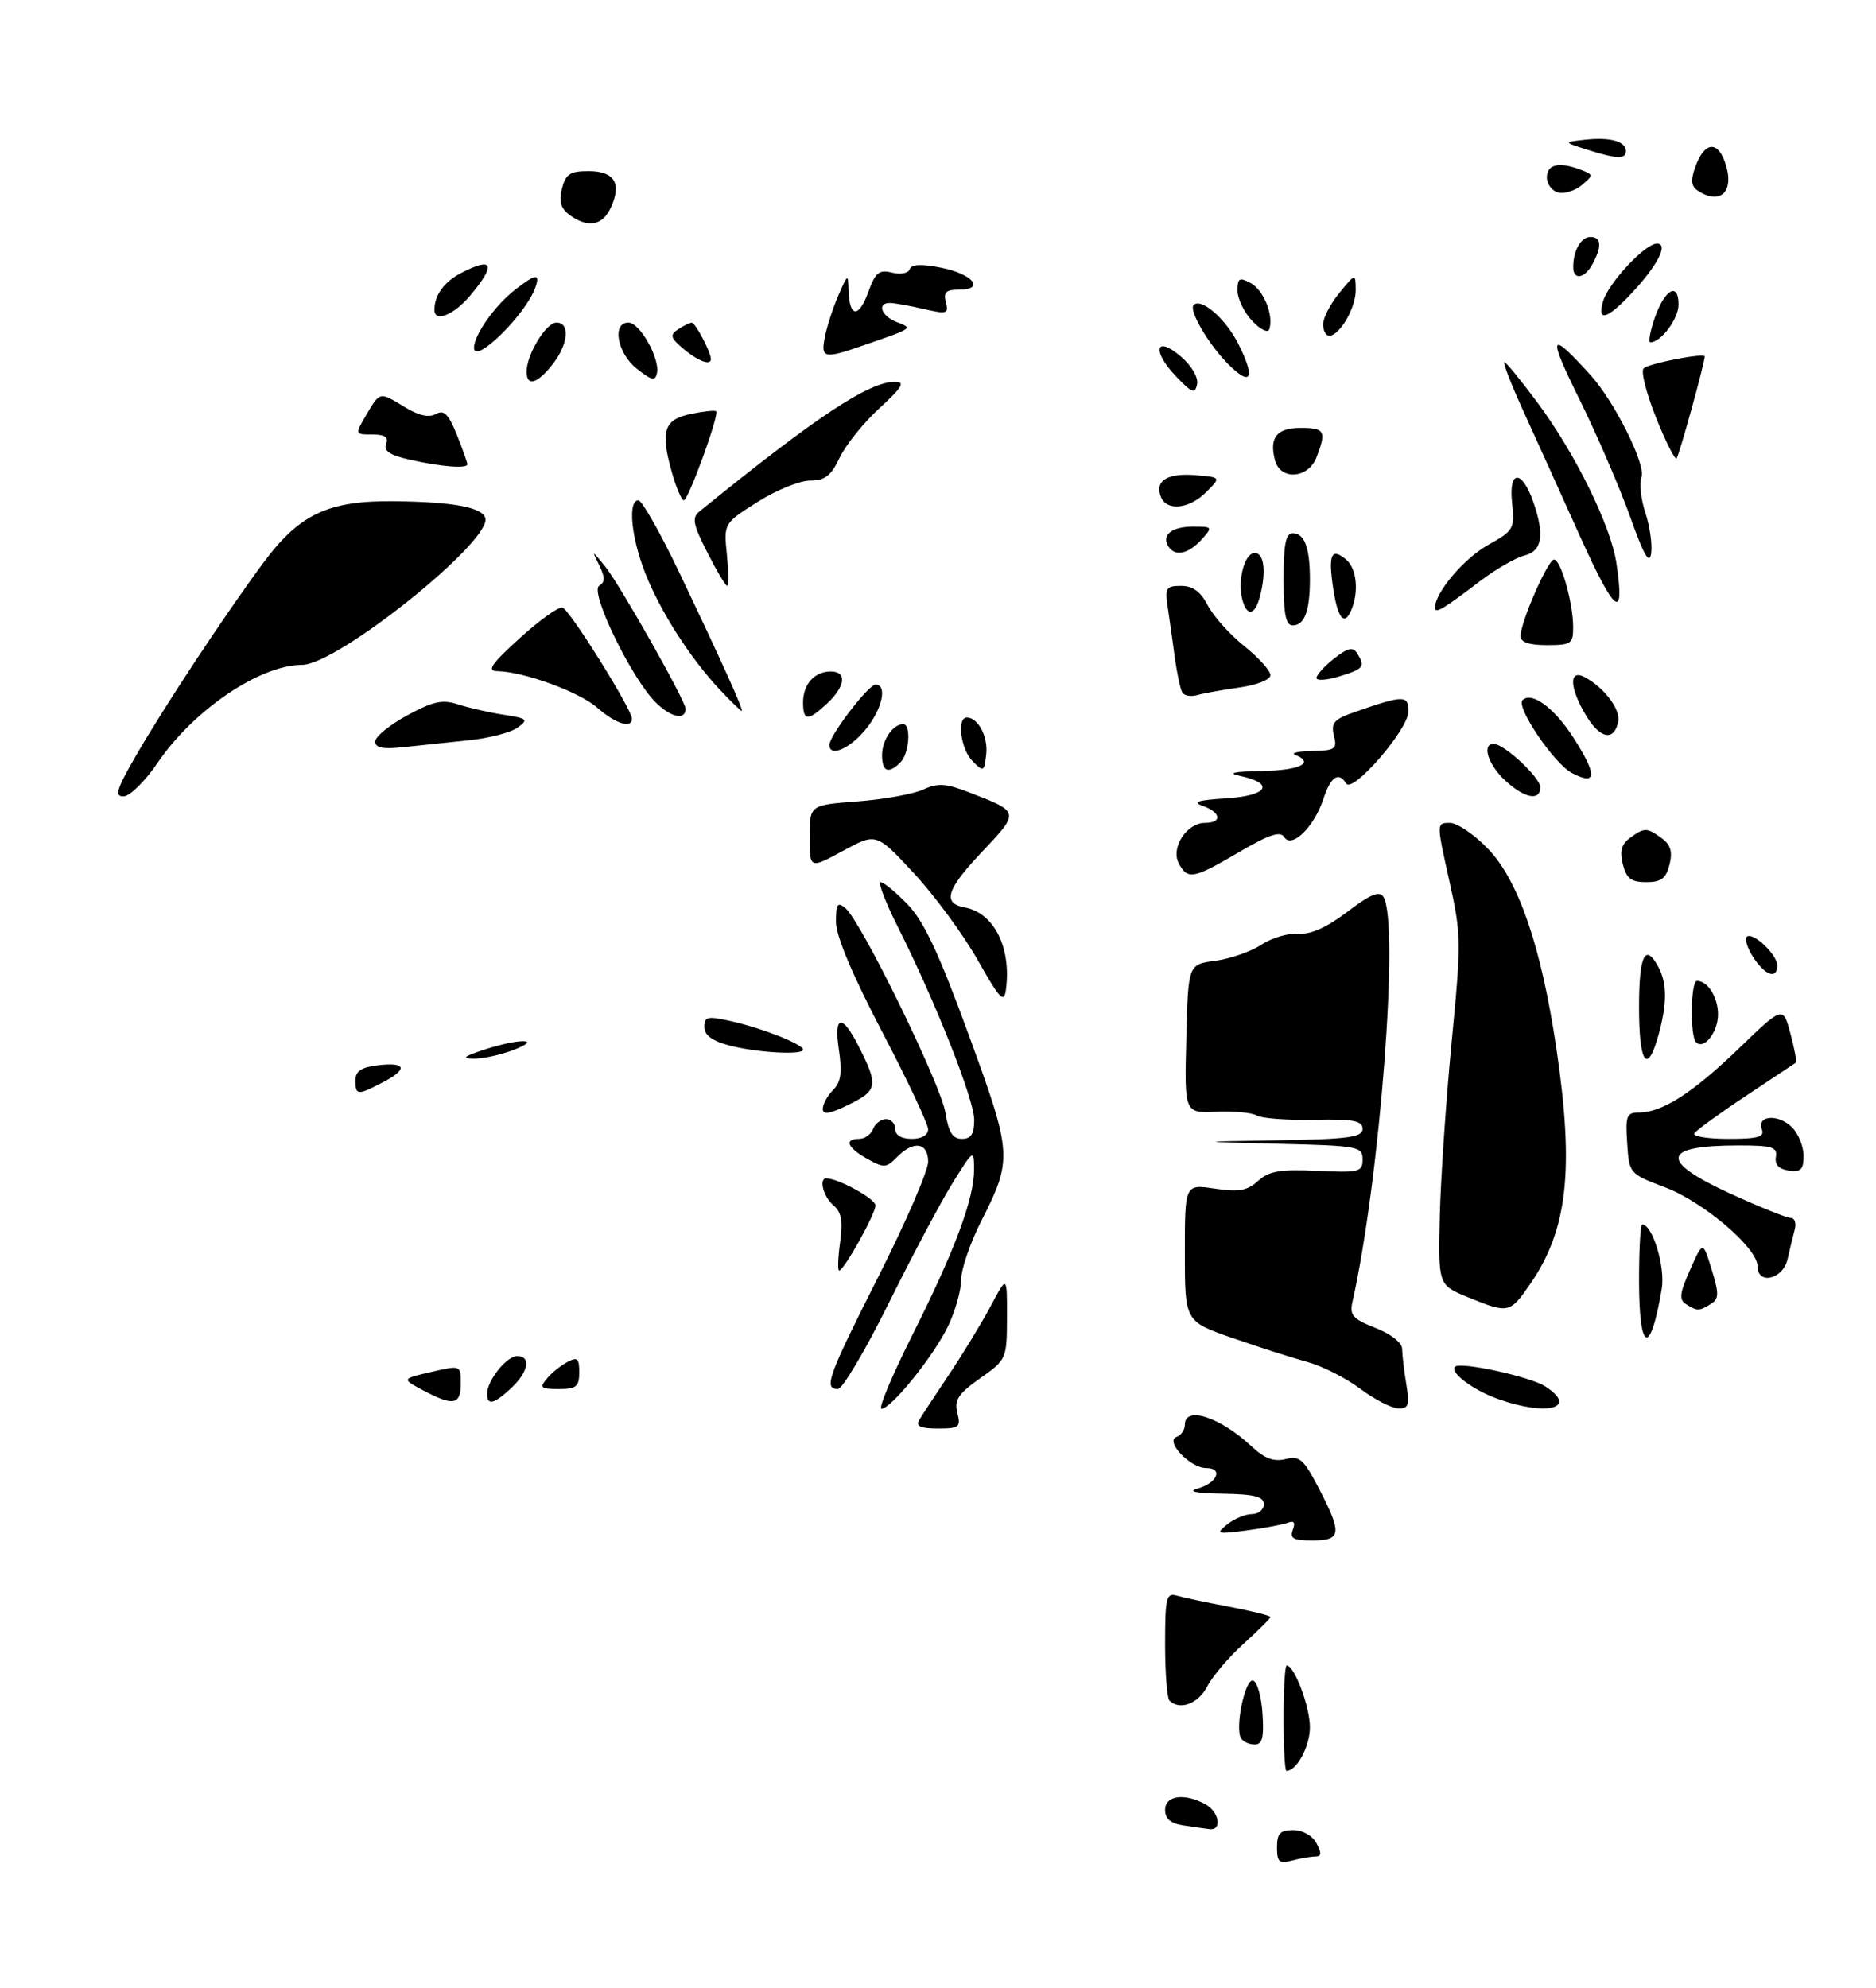 <?xml version="1.0" encoding="UTF-8" standalone="no"?>
<!DOCTYPE svg PUBLIC "-//W3C//DTD SVG 1.1//EN" "http://www.w3.org/Graphics/SVG/1.1/DTD/svg11.dtd" >
<svg xmlns="http://www.w3.org/2000/svg" xmlns:xlink="http://www.w3.org/1999/xlink" version="1.1" viewBox="0 0 285 302">
 <g >
 <path fill="currentColor"
d=" M 194.00 280.62 C 194.00 278.50 194.47 278.00 196.46 278.00 C 197.91 278.00 199.37 278.83 200.00 280.00 C 200.81 281.52 200.76 282.00 199.79 282.01 C 199.08 282.02 197.49 282.30 196.25 282.63 C 194.34 283.14 194.00 282.84 194.00 280.62 Z  M 179.75 277.28 C 177.84 276.99 177.00 276.28 177.00 274.93 C 177.00 272.76 179.88 272.33 183.07 274.04 C 185.20 275.18 185.73 278.09 183.75 277.85 C 183.06 277.77 181.26 277.51 179.75 277.28 Z  M 195.00 261.00 C 195.00 256.60 195.21 253.00 195.47 253.00 C 196.65 253.00 199.00 259.24 199.00 262.38 C 199.00 265.30 197.00 269.00 195.43 269.00 C 195.19 269.00 195.00 265.40 195.00 261.00 Z  M 188.54 264.06 C 187.57 262.50 189.17 254.89 190.38 255.29 C 191.00 255.49 191.64 257.76 191.80 260.33 C 192.04 263.94 191.77 265.00 190.61 265.00 C 189.79 265.00 188.86 264.58 188.54 264.06 Z  M 177.67 258.33 C 177.30 257.97 177.00 254.11 177.00 249.77 C 177.00 242.71 177.19 241.92 178.75 242.38 C 179.71 242.66 183.31 243.42 186.75 244.07 C 190.19 244.73 193.00 245.43 193.00 245.63 C 193.00 245.84 191.17 247.66 188.94 249.68 C 186.70 251.70 184.21 254.62 183.41 256.17 C 182.05 258.81 179.21 259.87 177.67 258.33 Z  M 196.40 232.39 C 196.83 231.28 196.59 230.94 195.64 231.31 C 194.88 231.60 192.06 232.13 189.38 232.48 C 184.85 233.07 184.64 233.01 186.44 231.56 C 187.51 230.70 189.20 230.00 190.19 230.00 C 191.19 230.00 192.00 229.32 192.00 228.50 C 192.00 227.34 190.59 226.98 185.75 226.90 C 181.70 226.84 180.35 226.56 181.93 226.12 C 184.92 225.29 185.88 223.00 183.24 223.00 C 180.81 223.00 176.92 218.91 178.75 218.27 C 179.44 218.03 180.00 217.20 180.00 216.42 C 180.00 213.50 185.36 215.25 190.18 219.75 C 192.14 221.57 193.53 222.08 195.30 221.64 C 197.43 221.10 198.05 221.65 200.37 226.11 C 203.92 232.96 203.79 234.00 199.39 234.00 C 196.49 234.00 195.91 233.69 196.40 232.39 Z  M 139.62 215.75 C 140.02 215.06 142.07 211.94 144.17 208.81 C 146.27 205.68 149.12 201.00 150.50 198.41 C 153.00 193.70 153.00 193.70 152.98 200.10 C 152.96 206.43 152.92 206.53 148.90 209.37 C 145.56 211.73 144.95 212.66 145.44 214.62 C 145.99 216.79 145.73 217.00 142.46 217.00 C 139.87 217.00 139.09 216.65 139.62 215.75 Z  M 138.63 202.75 C 145.10 189.85 148.01 182.02 147.98 177.59 C 147.96 174.56 147.89 174.60 144.73 179.68 C 142.95 182.54 138.59 190.75 135.03 197.93 C 131.47 205.12 127.99 211.00 127.28 211.00 C 125.09 211.00 125.78 209.08 133.50 193.81 C 137.62 185.64 141.00 177.85 141.00 176.48 C 141.00 173.52 138.78 173.20 136.25 175.79 C 134.65 177.42 134.27 177.44 131.76 176.04 C 128.72 174.34 128.18 173.00 130.53 173.00 C 131.37 173.00 132.32 172.32 132.64 171.50 C 132.95 170.68 133.84 170.00 134.61 170.00 C 135.37 170.00 136.00 170.68 136.00 171.50 C 136.00 172.43 136.94 173.00 138.50 173.00 C 140.02 173.00 141.00 172.43 141.00 171.54 C 141.00 170.74 137.85 164.07 134.00 156.71 C 129.47 148.04 127.00 142.17 127.00 140.04 C 127.00 137.30 127.24 136.95 128.43 137.95 C 130.81 139.92 142.93 164.71 143.62 169.00 C 144.10 172.01 144.72 173.00 146.13 173.00 C 147.52 173.00 148.00 172.27 148.00 170.12 C 148.00 167.04 142.09 152.10 136.41 140.83 C 134.52 137.07 133.34 134.00 133.79 134.00 C 134.24 134.00 136.08 135.52 137.88 137.38 C 140.35 139.92 142.63 144.78 147.14 157.13 C 153.82 175.39 153.86 176.05 148.98 185.67 C 147.36 188.88 146.02 192.82 146.01 194.43 C 146.01 196.05 145.10 199.23 144.00 201.51 C 141.79 206.06 135.38 214.00 133.91 214.00 C 133.40 214.00 135.52 208.94 138.63 202.75 Z  M 206.59 210.92 C 204.44 209.31 200.84 207.49 198.59 206.88 C 196.34 206.27 191.24 204.64 187.25 203.25 C 180.00 200.73 180.00 200.73 180.00 190.30 C 180.00 179.88 180.00 179.88 184.54 180.56 C 188.19 181.11 189.48 180.88 191.12 179.39 C 192.78 177.89 194.46 177.60 200.08 177.86 C 206.50 178.16 207.00 178.03 207.00 176.12 C 207.00 174.16 206.36 174.04 194.25 173.75 C 181.50 173.43 181.50 173.43 194.25 173.22 C 204.90 173.04 207.00 172.75 207.00 171.48 C 207.00 170.24 205.62 169.98 199.60 170.10 C 195.53 170.18 191.63 169.89 190.92 169.45 C 190.22 169.02 187.46 168.76 184.79 168.88 C 179.93 169.10 179.93 169.10 180.22 157.80 C 180.50 146.50 180.50 146.50 184.62 145.95 C 186.89 145.65 190.04 144.55 191.62 143.51 C 193.20 142.47 195.75 141.71 197.29 141.83 C 199.16 141.97 201.59 140.87 204.71 138.49 C 208.18 135.85 209.56 135.27 210.16 136.23 C 212.63 140.11 209.64 179.17 205.45 197.82 C 205.01 199.78 205.54 200.37 208.96 201.72 C 211.32 202.64 213.00 203.97 213.01 204.90 C 213.02 205.78 213.30 208.19 213.64 210.25 C 214.18 213.49 214.00 213.99 212.38 213.93 C 211.35 213.89 208.74 212.54 206.59 210.92 Z  M 227.60 212.52 C 223.78 211.16 220.19 208.47 221.06 207.61 C 221.87 206.81 232.47 209.12 234.75 210.60 C 239.85 213.88 235.05 215.18 227.60 212.52 Z  M 64.25 211.18 C 61.01 209.45 61.01 209.45 65.50 208.41 C 70.00 207.37 70.00 207.37 70.00 210.18 C 70.00 213.43 68.84 213.63 64.25 211.18 Z  M 74.00 211.72 C 74.00 209.72 76.96 206.00 78.56 206.00 C 80.72 206.00 80.30 208.37 77.69 210.83 C 75.05 213.30 74.00 213.56 74.00 211.72 Z  M 83.05 209.45 C 83.75 208.59 85.16 207.45 86.17 206.91 C 87.72 206.08 88.00 206.32 88.00 208.46 C 88.00 210.64 87.55 211.00 84.88 211.00 C 82.17 211.00 81.93 210.80 83.05 209.45 Z  M 249.00 194.50 C 249.00 189.82 249.21 186.00 249.47 186.00 C 251.05 186.00 253.01 192.45 252.45 195.78 C 250.71 206.12 249.00 205.49 249.00 194.50 Z  M 223.00 197.05 C 218.50 195.20 218.50 195.20 218.73 184.85 C 218.86 179.16 219.67 167.26 220.52 158.41 C 222.01 143.02 222.00 141.96 220.15 133.66 C 218.22 125.00 218.22 125.00 220.26 125.00 C 221.39 125.00 224.02 126.80 226.11 128.99 C 230.74 133.86 234.15 143.86 236.44 159.23 C 239.18 177.71 238.16 186.83 232.43 195.10 C 229.37 199.52 229.16 199.57 223.00 197.05 Z  M 256.15 198.12 C 255.05 197.42 255.16 196.47 256.76 192.88 C 258.70 188.50 258.70 188.50 260.03 192.83 C 261.17 196.52 261.15 197.29 259.93 198.06 C 258.17 199.18 257.84 199.19 256.15 198.12 Z  M 267.00 192.33 C 267.00 189.57 258.78 182.56 252.95 180.36 C 247.52 178.30 247.50 178.27 247.20 173.64 C 246.92 169.49 247.11 169.00 248.99 169.00 C 252.52 169.00 257.17 166.01 264.18 159.25 C 270.87 152.80 270.87 152.80 272.00 157.00 C 272.62 159.31 272.99 161.31 272.82 161.43 C 272.64 161.56 269.22 163.83 265.21 166.49 C 261.20 169.15 257.69 171.70 257.40 172.16 C 257.12 172.62 259.43 173.00 262.55 173.00 C 267.06 173.00 268.10 172.71 267.66 171.56 C 266.84 169.42 270.18 169.18 272.24 171.24 C 273.21 172.21 274.00 174.16 274.00 175.57 C 274.00 177.66 273.58 178.08 271.75 177.82 C 270.25 177.61 269.60 176.92 269.79 175.75 C 270.05 174.25 269.25 174.00 264.13 174.00 C 252.36 174.00 251.98 176.34 262.96 181.36 C 267.34 183.36 271.42 185.00 272.03 185.00 C 272.64 185.00 272.92 185.79 272.66 186.75 C 272.40 187.71 271.91 189.74 271.57 191.25 C 270.89 194.34 267.00 195.26 267.00 192.33 Z  M 127.63 188.71 C 128.07 185.47 127.82 184.10 126.61 183.09 C 125.10 181.84 124.36 179.00 125.53 179.00 C 127.36 179.00 133.00 182.11 133.00 183.11 C 133.00 184.42 128.21 193.00 127.48 193.00 C 127.24 193.00 127.30 191.07 127.63 188.71 Z  M 125.00 168.45 C 125.00 167.73 125.70 166.44 126.56 165.58 C 127.76 164.38 127.96 162.94 127.43 159.37 C 126.66 154.23 127.93 153.99 130.38 158.81 C 133.46 164.87 133.35 165.62 129.03 167.76 C 126.07 169.22 125.00 169.40 125.00 168.45 Z  M 54.00 164.11 C 54.00 162.69 54.88 162.12 57.50 161.81 C 61.77 161.31 62.01 162.43 58.05 164.47 C 54.29 166.42 54.00 166.39 54.00 164.11 Z  M 73.50 159.47 C 78.86 157.70 82.60 157.73 78.00 159.50 C 76.08 160.24 73.38 160.83 72.00 160.82 C 70.06 160.80 70.39 160.50 73.50 159.47 Z  M 249.00 153.00 C 249.00 145.07 249.94 143.15 251.96 146.93 C 253.27 149.38 253.27 152.49 251.95 157.25 C 250.25 163.36 249.00 161.56 249.00 153.00 Z  M 110.75 158.80 C 108.18 158.11 107.00 157.24 107.00 156.01 C 107.00 154.42 107.48 154.32 111.10 155.13 C 115.82 156.19 122.00 158.64 122.00 159.45 C 122.00 160.31 114.90 159.90 110.75 158.80 Z  M 257.66 158.32 C 256.72 157.38 256.84 149.00 257.80 149.00 C 259.44 149.00 261.00 151.48 261.00 154.08 C 261.00 156.80 258.86 159.52 257.66 158.32 Z  M 148.50 145.78 C 146.30 141.90 141.94 135.98 138.81 132.62 C 133.13 126.50 133.13 126.50 128.06 129.25 C 123.00 132.00 123.00 132.00 123.00 127.14 C 123.00 122.29 123.00 122.29 130.25 121.74 C 134.24 121.44 138.72 120.63 140.22 119.95 C 142.48 118.92 143.67 118.99 147.22 120.36 C 154.97 123.36 154.96 123.29 149.13 129.46 C 143.77 135.13 143.13 137.22 146.58 137.85 C 151.00 138.67 153.65 143.92 152.83 150.26 C 152.54 152.49 151.97 151.90 148.50 145.78 Z  M 266.39 145.47 C 265.48 144.08 265.01 142.65 265.36 142.31 C 266.22 141.45 270.00 144.99 270.00 146.65 C 270.00 148.81 268.19 148.21 266.39 145.47 Z  M 246.54 131.29 C 246.04 129.30 246.32 128.24 247.62 127.29 C 249.82 125.68 250.19 125.68 252.46 127.34 C 253.81 128.33 254.12 129.39 253.63 131.34 C 253.10 133.45 252.36 134.00 250.09 134.00 C 247.80 134.00 247.08 133.45 246.54 131.29 Z  M 179.08 131.15 C 177.82 128.80 180.28 125.00 183.06 125.00 C 185.70 125.00 185.51 123.42 182.75 122.43 C 181.05 121.83 181.91 121.55 186.32 121.27 C 192.59 120.87 193.73 119.02 188.42 117.87 C 186.38 117.43 187.38 117.20 191.75 117.12 C 197.50 117.01 199.79 115.89 196.75 114.66 C 196.06 114.38 197.24 114.12 199.36 114.08 C 202.85 114.01 203.16 113.79 202.65 111.73 C 202.17 109.82 202.65 109.26 205.79 108.17 C 213.30 105.55 214.00 105.55 213.96 108.13 C 213.91 110.86 205.48 120.58 204.51 119.02 C 203.36 117.15 202.17 117.96 201.04 121.38 C 199.62 125.67 196.22 128.97 195.09 127.15 C 194.50 126.20 192.81 126.76 188.24 129.44 C 181.27 133.53 180.44 133.68 179.08 131.15 Z  M 20.68 114.75 C 25.07 107.16 34.15 93.42 39.94 85.58 C 45.49 78.07 49.86 76.01 60.00 76.14 C 68.84 76.25 73.19 77.05 73.72 78.67 C 74.86 82.07 51.26 101.00 45.88 101.00 C 39.50 101.00 29.38 107.86 23.95 115.87 C 22.05 118.66 19.73 120.96 18.78 120.97 C 17.36 121.00 17.70 119.90 20.68 114.75 Z  M 228.65 118.55 C 226.06 116.15 225.08 113.00 226.92 113.00 C 228.51 113.00 234.00 118.11 234.00 119.59 C 234.00 121.74 231.59 121.27 228.65 118.55 Z  M 238.78 117.41 C 236.08 115.98 230.27 107.40 231.30 106.36 C 232.68 104.99 236.12 107.52 239.01 112.02 C 242.69 117.75 242.62 119.43 238.78 117.41 Z  M 134.00 114.70 C 134.00 112.43 135.65 110.00 137.20 110.00 C 138.45 110.00 138.14 114.46 136.80 115.80 C 134.97 117.63 134.00 117.24 134.00 114.70 Z  M 147.75 115.62 C 145.95 113.81 145.32 109.00 146.88 109.00 C 148.61 109.00 150.14 111.93 149.82 114.63 C 149.51 117.25 149.42 117.30 147.75 115.62 Z  M 57.00 112.64 C 57.00 111.91 59.18 110.13 61.84 108.68 C 65.81 106.52 67.20 106.22 69.59 107.00 C 71.19 107.52 74.29 108.23 76.49 108.57 C 80.13 109.13 80.32 109.30 78.63 110.53 C 77.61 111.28 74.24 112.15 71.14 112.46 C 68.04 112.78 63.59 113.25 61.25 113.50 C 58.16 113.84 57.00 113.60 57.00 112.64 Z  M 126.00 113.15 C 126.00 111.75 131.93 104.00 133.01 104.00 C 134.88 104.00 134.00 107.85 131.41 110.92 C 128.98 113.82 126.00 115.04 126.00 113.15 Z  M 241.03 108.82 C 238.42 104.54 238.28 101.55 240.76 102.87 C 243.70 104.44 246.20 107.75 245.84 109.59 C 245.25 112.61 243.14 112.27 241.03 108.82 Z  M 90.73 107.50 C 88.02 105.11 79.63 102.04 75.57 101.95 C 73.91 101.92 74.58 100.92 78.96 96.94 C 81.96 94.21 84.88 92.12 85.46 92.30 C 86.56 92.64 96.00 107.75 96.00 109.17 C 96.00 110.73 93.50 109.94 90.73 107.50 Z  M 99.60 106.69 C 95.90 102.99 89.55 89.89 91.02 88.99 C 91.93 88.43 91.93 87.70 91.04 85.88 C 89.88 83.53 89.89 83.53 91.90 86.00 C 94.16 88.79 104.16 106.48 104.16 107.68 C 104.14 109.47 101.89 108.98 99.60 106.69 Z  M 122.00 106.70 C 122.00 103.94 123.74 102.00 126.20 102.00 C 128.69 102.00 128.45 104.23 125.69 106.83 C 122.74 109.59 122.00 109.56 122.00 106.70 Z  M 109.34 104.75 C 104.84 99.95 100.33 92.91 98.03 87.08 C 95.88 81.62 95.35 76.00 96.98 76.00 C 97.52 76.00 100.26 80.84 103.09 86.75 C 109.81 100.83 113.04 108.00 112.68 108.00 C 112.52 108.00 111.02 106.54 109.34 104.75 Z  M 179.62 105.20 C 179.32 104.71 178.81 102.33 178.48 99.90 C 178.16 97.48 177.67 94.04 177.40 92.25 C 176.96 89.31 177.15 89.00 179.43 89.00 C 181.21 89.00 182.40 89.87 183.48 91.95 C 184.32 93.58 186.80 96.36 189.00 98.12 C 191.20 99.89 193.00 101.88 193.00 102.55 C 193.00 103.25 190.95 104.06 188.25 104.44 C 185.64 104.81 182.75 105.33 181.83 105.60 C 180.92 105.86 179.92 105.68 179.62 105.20 Z  M 200.00 102.98 C 200.00 102.52 201.20 101.20 202.67 100.04 C 204.74 98.42 205.53 98.23 206.16 99.22 C 207.45 101.26 207.20 101.60 203.50 102.74 C 201.57 103.33 200.00 103.44 200.00 102.98 Z  M 231.00 96.63 C 231.00 94.52 235.16 85.00 236.09 85.00 C 237.12 85.00 238.99 91.59 238.99 95.25 C 239.00 97.79 238.70 98.00 235.00 98.00 C 232.28 98.00 231.00 97.56 231.00 96.63 Z  M 195.00 88.00 C 195.00 82.68 195.33 81.00 196.39 81.00 C 198.18 81.00 199.00 83.19 199.00 88.00 C 199.00 92.81 198.18 95.00 196.39 95.00 C 195.33 95.00 195.00 93.32 195.00 88.00 Z  M 202.54 89.41 C 201.76 84.24 202.25 83.13 204.48 84.98 C 206.05 86.28 206.46 89.64 205.39 92.42 C 204.31 95.23 203.24 94.11 202.54 89.41 Z  M 188.74 91.10 C 187.97 88.17 189.07 84.00 190.62 84.00 C 192.07 84.00 192.40 86.92 191.37 90.75 C 190.63 93.50 189.41 93.66 188.74 91.10 Z  M 218.00 92.31 C 218.01 90.02 222.39 84.85 226.02 82.81 C 229.99 80.59 230.13 80.34 229.71 76.33 C 229.18 71.36 231.21 71.30 232.93 76.23 C 234.69 81.28 234.29 83.71 231.58 84.39 C 230.24 84.73 227.21 86.48 224.83 88.29 C 219.18 92.59 218.00 93.29 218.00 92.31 Z  M 240.05 81.50 C 237.08 74.90 233.16 66.24 231.34 62.25 C 229.53 58.26 228.27 55.00 228.53 55.00 C 228.79 55.00 231.09 57.81 233.64 61.25 C 239.35 68.96 244.71 79.87 245.56 85.52 C 246.89 94.45 245.41 93.36 240.05 81.50 Z  M 107.45 83.91 C 105.25 79.57 105.08 78.64 106.30 77.66 C 124.01 63.29 131.99 58.00 135.94 58.00 C 137.57 58.00 137.12 58.77 133.57 62.04 C 131.16 64.26 128.45 67.64 127.55 69.54 C 126.24 72.29 125.32 73.00 123.07 73.00 C 121.50 73.00 117.91 74.46 115.09 76.25 C 109.95 79.50 109.95 79.50 110.43 84.25 C 110.69 86.86 110.71 89.00 110.47 89.00 C 110.23 89.00 108.87 86.71 107.45 83.91 Z  M 247.65 78.50 C 246.08 74.10 242.61 66.05 239.93 60.62 C 235.04 50.71 235.36 50.05 241.65 57.00 C 245.29 61.02 250.08 70.62 249.37 72.48 C 249.02 73.40 249.28 75.83 249.96 77.88 C 250.64 79.93 251.03 82.71 250.84 84.05 C 250.59 85.85 249.74 84.38 247.65 78.50 Z  M 177.50 83.00 C 176.43 81.27 178.00 80.00 181.21 80.00 C 184.25 80.00 184.27 80.04 182.50 82.00 C 180.53 84.17 178.48 84.58 177.50 83.00 Z  M 176.34 75.43 C 175.41 73.02 177.35 71.83 181.62 72.18 C 185.50 72.50 185.50 72.50 183.25 74.75 C 180.64 77.36 177.20 77.70 176.34 75.43 Z  M 102.03 71.62 C 100.30 65.42 100.88 63.71 105.00 62.87 C 106.92 62.47 108.63 62.30 108.80 62.47 C 109.31 62.97 104.57 76.00 103.88 76.00 C 103.54 76.00 102.71 74.03 102.03 71.62 Z  M 193.69 69.90 C 192.79 66.46 193.96 65.00 197.61 65.00 C 201.26 65.00 201.53 65.49 200.02 69.43 C 198.78 72.72 194.50 73.03 193.69 69.90 Z  M 62.30 69.84 C 59.25 69.16 58.25 68.50 58.66 67.45 C 59.06 66.41 58.47 66.00 56.55 66.00 C 53.89 66.00 53.89 66.00 55.66 63.00 C 57.75 59.46 57.64 59.48 61.58 61.89 C 63.63 63.14 65.19 63.47 66.23 62.89 C 67.45 62.21 68.13 62.88 69.40 66.03 C 70.28 68.24 71.00 70.26 71.00 70.52 C 71.00 71.22 67.10 70.92 62.30 69.84 Z  M 251.57 63.40 C 250.10 59.72 249.25 56.37 249.70 55.96 C 250.52 55.19 259.01 53.55 258.98 54.16 C 258.92 55.34 255.07 69.26 254.70 69.63 C 254.45 69.88 253.04 67.08 251.57 63.40 Z  M 178.64 57.15 C 174.92 53.26 175.54 50.84 179.41 54.17 C 181.04 55.57 182.07 57.34 181.86 58.37 C 181.55 59.89 181.08 59.71 178.64 57.15 Z  M 80.00 56.45 C 80.00 53.87 82.96 49.00 84.53 49.00 C 86.65 49.00 86.34 52.30 83.93 55.37 C 81.60 58.33 80.00 58.77 80.00 56.45 Z  M 96.75 56.02 C 93.77 53.67 92.92 49.00 95.47 49.00 C 97.19 49.00 100.26 54.43 99.81 56.66 C 99.55 57.93 99.03 57.82 96.75 56.02 Z  M 186.63 55.36 C 183.59 52.32 180.55 47.12 181.34 46.33 C 182.47 45.20 186.14 48.36 188.06 52.11 C 190.77 57.42 190.13 58.86 186.63 55.36 Z  M 103.86 53.02 C 101.85 51.33 101.72 50.89 103.00 50.04 C 103.83 49.48 104.77 49.02 105.09 49.02 C 105.63 49.00 108.00 53.50 108.00 54.55 C 108.00 55.58 106.07 54.87 103.86 53.02 Z  M 72.01 52.82 C 72.02 50.89 75.14 46.46 78.18 44.07 C 81.40 41.54 82.13 41.47 81.30 43.75 C 79.79 47.89 71.99 55.50 72.01 52.82 Z  M 125.33 51.11 C 125.65 49.51 126.57 46.70 127.37 44.86 C 128.81 41.56 128.84 41.54 128.92 44.19 C 129.04 48.25 130.48 48.33 131.91 44.36 C 132.99 41.38 133.55 40.92 135.51 41.41 C 136.82 41.74 138.00 41.51 138.20 40.90 C 138.45 40.14 139.94 40.07 142.96 40.66 C 147.80 41.62 149.74 44.00 145.68 44.00 C 143.72 44.00 143.29 44.41 143.69 45.92 C 144.15 47.66 143.85 47.75 140.34 46.94 C 138.23 46.45 135.94 46.04 135.25 46.02 C 133.16 45.98 133.85 48.01 136.25 48.93 C 138.72 49.89 138.82 49.82 131.12 52.48 C 125.14 54.56 124.66 54.45 125.33 51.11 Z  M 251.38 48.31 C 252.89 43.95 255.00 42.76 255.00 46.26 C 255.00 48.43 252.34 52.00 250.72 52.00 C 250.38 52.00 250.68 50.34 251.38 48.31 Z  M 190.23 48.75 C 189.00 47.44 188.00 45.37 188.00 44.15 C 188.00 42.24 188.28 42.08 189.99 42.99 C 191.97 44.05 193.53 47.91 192.83 50.02 C 192.62 50.63 191.48 50.07 190.23 48.75 Z  M 201.00 49.25 C 201.01 48.29 202.12 46.15 203.47 44.50 C 205.93 41.50 205.93 41.50 205.96 44.03 C 206.00 46.71 203.53 51.00 201.94 51.00 C 201.42 51.00 201.00 50.21 201.00 49.25 Z  M 66.00 47.08 C 66.00 44.83 67.46 42.82 70.07 41.46 C 74.94 38.94 75.42 40.16 71.41 44.92 C 68.94 47.86 66.00 49.03 66.00 47.08 Z  M 243.54 45.75 C 244.39 42.93 249.94 37.00 251.73 37.00 C 253.56 37.00 251.76 40.44 247.68 44.75 C 244.09 48.55 242.59 48.91 243.54 45.75 Z  M 239.00 40.58 C 239.00 38.07 240.18 36.00 241.61 36.00 C 243.26 36.00 243.39 37.41 241.96 40.07 C 240.76 42.32 239.00 42.63 239.00 40.58 Z  M 86.54 32.66 C 85.19 31.67 84.88 30.61 85.37 28.66 C 85.93 26.44 86.59 26.00 89.41 26.00 C 93.34 26.00 94.48 27.85 92.81 31.51 C 91.55 34.28 89.32 34.69 86.54 32.66 Z  M 236.75 29.25 C 235.79 29.03 235.00 27.99 235.00 26.93 C 235.00 24.92 236.95 24.53 240.32 25.86 C 242.07 26.55 242.07 26.62 240.32 28.11 C 239.32 28.96 237.71 29.47 236.75 29.25 Z  M 258.04 29.04 C 256.91 28.33 256.80 27.48 257.54 25.39 C 258.84 21.71 260.78 21.28 261.97 24.41 C 263.65 28.84 261.58 31.28 258.04 29.04 Z  M 241.00 22.70 C 237.50 21.58 237.50 21.58 240.85 21.22 C 244.67 20.81 247.00 21.47 247.00 22.97 C 247.00 24.23 245.57 24.16 241.00 22.70 Z "/>
</g>
</svg>